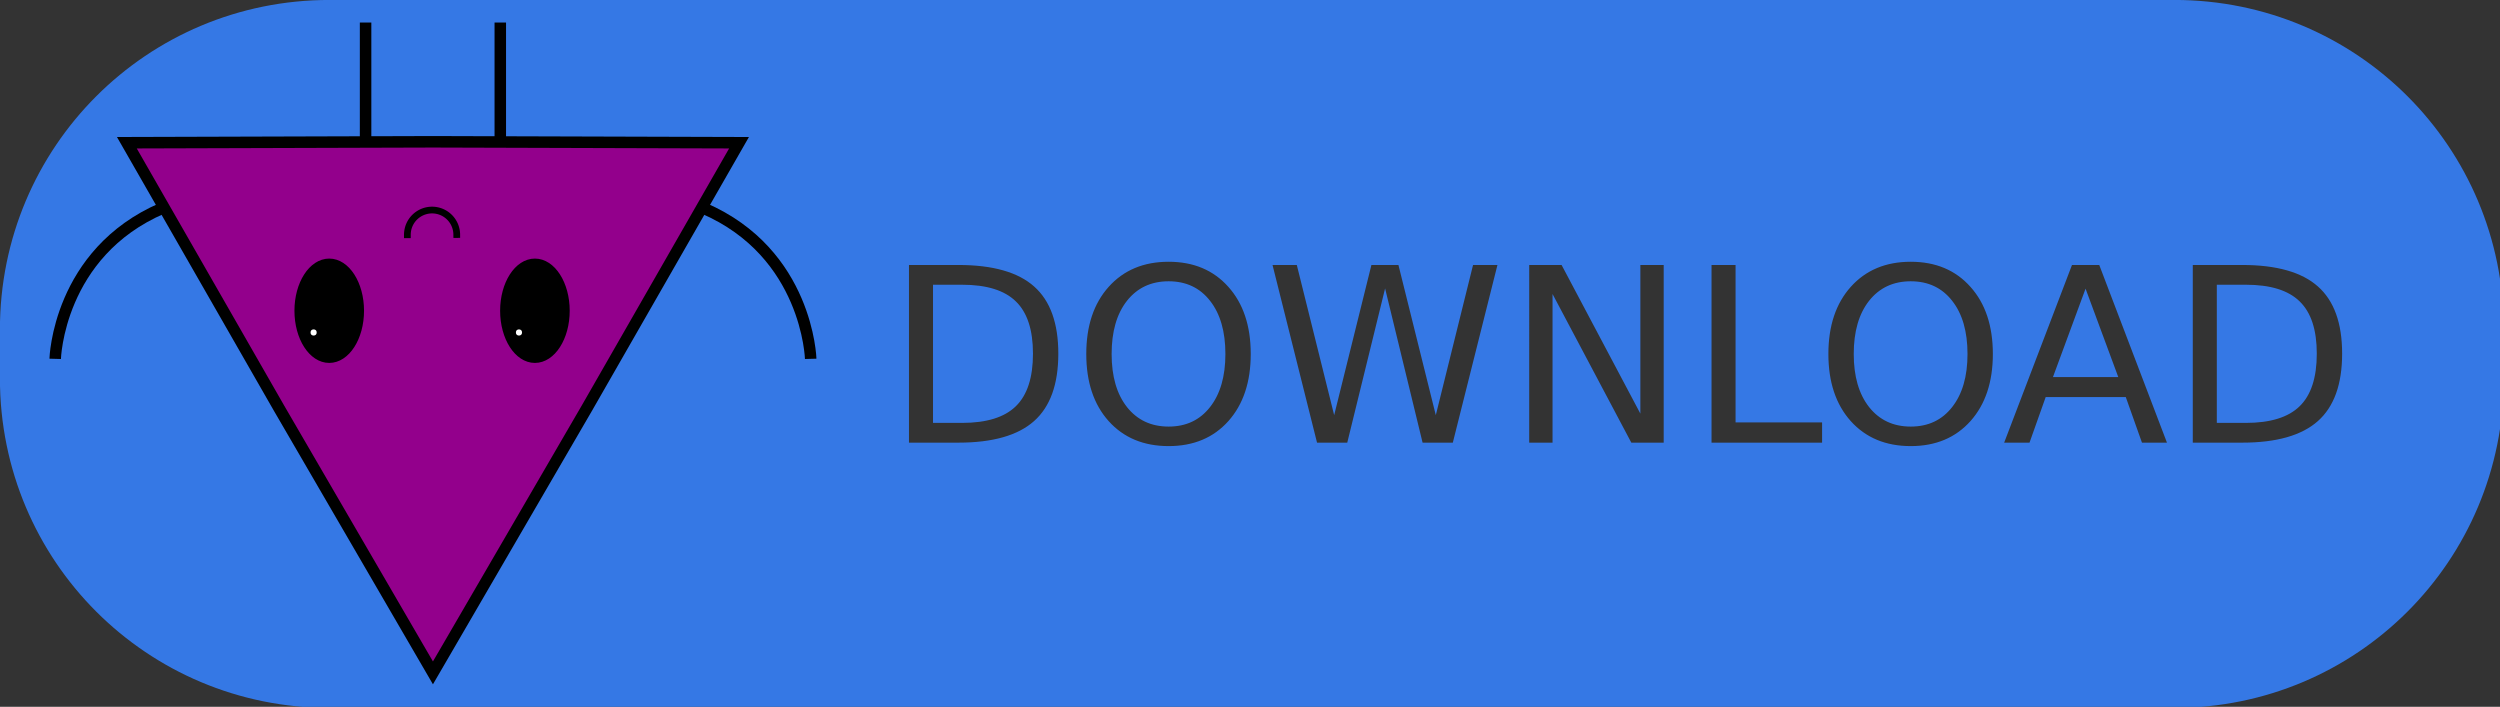 <?xml version="1.0" encoding="UTF-8" standalone="no"?>
<svg
   xmlns:dc="http://purl.org/dc/elements/1.1/"
   xmlns:cc="http://creativecommons.org/ns#"
   xmlns:rdf="http://www.w3.org/1999/02/22-rdf-syntax-ns#"
   xmlns:svg="http://www.w3.org/2000/svg"
   xmlns="http://www.w3.org/2000/svg"
   xmlns:sodipodi="http://sodipodi.sourceforge.net/DTD/sodipodi-0.dtd"
   xmlns:inkscape="http://www.inkscape.org/namespaces/inkscape"
   width="326.194mm"
   height="92.226mm"
   viewBox="0 0 326.194 92.226"
   version="1.1"
   id="svg8"
   inkscape:version="0.92.5 (2060ec1f9f, 2020-04-08)"
   sodipodi:docname="download.svg"
   inkscape:export-filename="/home/ariostas/MEGA/Cornell/Talks/2020-11-03_String_Pheno_Seminar/titleimage.png"
   inkscape:export-xdpi="300"
   inkscape:export-ydpi="300">
  <rect x="0" y="0" width="326.194" height="92.226" fill="#333333" stroke="none"/>
  <defs
     id="defs2" />
  <sodipodi:namedview
     id="base"
     pagecolor="#ffffff"
     bordercolor="#666666"
     borderopacity="1.0"
     inkscape:pageopacity="0.0"
     inkscape:pageshadow="2"
     inkscape:zoom="0.70000001"
     inkscape:cx="525.35951"
     inkscape:cy="372.87997"
     inkscape:document-units="mm"
     inkscape:current-layer="layer1"
     showgrid="false"
     inkscape:window-width="1920"
     inkscape:window-height="1016"
     inkscape:window-x="0"
     inkscape:window-y="0"
     inkscape:window-maximized="1"
     inkscape:document-rotation="0" />
  <g
     inkscape:label="Layer 1"
     inkscape:groupmode="layer"
     id="layer1"
     transform="translate(-36.758,-9.927)">
    <path
       style="fill:#3578e5;fill-opacity:1;stroke-width:2.057"
       d="m 137.887,-13.641 c -89.895,0 -162.266,72.37 -162.266,162.266 v 24.039 c 0,89.895 72.37,162.268 162.266,162.268 h 908.324 c 89.895,0 162.268,-72.372 162.268,-162.268 V 148.625 c 0,-89.895 -72.372,-162.266 -162.268,-162.266 z M 551.057,115.264 c 12.266,0 22.07,4.121 29.414,12.363 7.344,8.203 11.016,19.219 11.016,33.047 0,13.789 -3.672,24.805 -11.016,33.047 -7.344,8.203 -17.148,12.305 -29.414,12.305 -12.305,0 -22.148,-4.102 -29.531,-12.305 -7.344,-8.203 -11.016,-19.219 -11.016,-33.047 0,-13.828 3.672,-24.844 11.016,-33.047 7.383,-8.242 17.227,-12.363 29.531,-12.363 z m 365.391,0 c 12.266,0 22.07,4.121 29.414,12.363 7.344,8.203 11.016,19.219 11.016,33.047 0,13.789 -3.672,24.805 -11.016,33.047 -7.344,8.203 -17.148,12.305 -29.414,12.305 -12.305,0 -22.148,-4.102 -29.531,-12.305 -7.344,-8.203 -11.016,-19.219 -11.016,-33.047 0,-13.828 3.672,-24.844 11.016,-33.047 7.383,-8.242 17.227,-12.363 29.531,-12.363 z m -493.242,1.582 h 24.316 c 16.953,0 29.395,3.535 37.324,10.605 7.93,7.031 11.895,18.047 11.895,33.047 0,15.078 -3.984,26.152 -11.953,33.223 -7.969,7.07 -20.391,10.605 -37.266,10.605 h -24.316 z m 179.004,0 h 11.953 l 18.398,73.945 18.34,-73.945 h 13.301 l 18.398,73.945 18.34,-73.945 h 12.012 l -21.973,87.48 H 676.096 l -18.457,-75.938 -18.633,75.938 h -14.883 z m 126.387,0 h 15.938 l 38.789,73.184 v -73.184 h 11.484 v 87.48 h -15.938 l -38.789,-73.184 v 73.184 H 728.596 Z m 89.766,0 h 11.836 v 77.52 h 42.598 v 9.961 h -54.434 z m 177.48,0 h 13.418 l 33.34,87.48 h -12.305 l -7.969,-22.441 h -39.434 l -7.969,22.441 h -12.48 z m 59.473,0 h 24.316 c 16.953,0 29.395,3.535 37.324,10.605 7.93,7.031 11.895,18.047 11.895,33.047 0,15.078 -3.984,26.152 -11.953,33.223 -7.969,7.07 -20.391,10.605 -37.266,10.605 h -24.316 z m -504.258,8.027 c -8.594,0 -15.43,3.203 -20.508,9.609 -5.039,6.406 -7.559,15.137 -7.559,26.191 0,11.016 2.52,19.727 7.559,26.133 5.078,6.406 11.914,9.609 20.508,9.609 8.594,0 15.391,-3.203 20.391,-9.609 5.039,-6.406 7.559,-15.117 7.559,-26.133 0,-11.055 -2.52,-19.785 -7.559,-26.191 -5,-6.406 -11.797,-9.609 -20.391,-9.609 z m 365.391,0 c -8.594,0 -15.43,3.203 -20.508,9.609 -5.039,6.406 -7.559,15.137 -7.559,26.191 0,11.016 2.52,19.727 7.559,26.133 5.078,6.406 11.914,9.609 20.508,9.609 8.594,0 15.391,-3.203 20.391,-9.609 5.039,-6.406 7.559,-15.117 7.559,-26.133 0,-11.055 -2.52,-19.785 -7.559,-26.191 -5,-6.406 -11.797,-9.609 -20.391,-9.609 z m -481.406,1.699 v 68.027 h 14.297 c 12.07,0 20.898,-2.734 26.484,-8.203 5.625,-5.469 8.438,-14.102 8.438,-25.898 0,-11.719 -2.812,-20.293 -8.438,-25.723 -5.586,-5.469 -14.414,-8.203 -26.484,-8.203 z m 632.109,0 v 68.027 h 14.297 c 12.07,0 20.898,-2.734 26.484,-8.203 5.625,-5.469 8.438,-14.102 8.438,-25.898 0,-11.719 -2.812,-20.293 -8.438,-25.723 -5.586,-5.469 -14.414,-8.203 -26.484,-8.203 z m -64.629,1.934 -16.055,43.535 h 32.168 z"
       transform="matrix(0.265,0,0,0.265,43.208,13.536)"
       id="rect865"
       inkscape:connector-curvature="0" />
    <g
       id="g863"
       transform="rotate(180,93.247,56.375)">
      <path
         style="fill:#93008c;fill-opacity:1;stroke:#000000;stroke-width:1.5;stroke-miterlimit:4;stroke-dasharray:none;stroke-opacity:1"
         inkscape:transform-center-y="-11.467514"
         inkscape:transform-center-x="1.5166666e-06"
         d="M 93.247,15.028 113.321,49.553 133.183,84.2 93.247,84.322 53.31,84.2 73.172,49.553 Z"
         inkscape:randomized="0"
         inkscape:rounded="0"
         inkscape:flatsided="false"
         sodipodi:arg2="-0.52359878"
         sodipodi:arg1="-1.5707963"
         sodipodi:r2="23.179619"
         sodipodi:r1="46.114643"
         sodipodi:cy="61.142853"
         sodipodi:cx="93.246506"
         sodipodi:sides="3"
         id="path9863"
         sodipodi:type="star" />
      <g
         transform="translate(-14.458,9.733)"
         id="g9810">
        <ellipse
           style="fill:#000000;fill-opacity:1;stroke:#000000;stroke-width:0.953;stroke-linecap:square;stroke-miterlimit:4;stroke-dasharray:none;stroke-dashoffset:0;stroke-opacity:1;paint-order:fill markers stroke"
           id="path9804"
           cx="121.236"
           cy="52.544"
           rx="4.063"
           ry="6.331" />
        <ellipse
           ry="6.331"
           rx="4.063"
           cy="52.544"
           cx="94.4"
           id="ellipse9806"
           style="fill:#000000;fill-opacity:1;stroke:#000000;stroke-width:0.953;stroke-linecap:square;stroke-miterlimit:4;stroke-dasharray:none;stroke-dashoffset:0;stroke-opacity:1;paint-order:fill markers stroke" />
      </g>
      <path
         sodipodi:open="true"
         sodipodi:arc-type="arc"
         d="M 96.583,72.195 A 3.221,3.221 0 0 1 93.375,75.416 3.221,3.221 0 0 1 90.141,72.22"
         sodipodi:end="3.1336716"
         sodipodi:start="0"
         sodipodi:ry="3.2210937"
         sodipodi:rx="3.2210937"
         sodipodi:cy="72.194511"
         sodipodi:cx="93.361801"
         sodipodi:type="arc"
         id="path9816"
         style="fill:none;fill-opacity:1;stroke:#000000;stroke-width:0.878;stroke-linecap:square;stroke-miterlimit:4;stroke-dasharray:none;stroke-dashoffset:0;stroke-opacity:1;paint-order:fill markers stroke" />
      <g
         id="g10599">
        <path
           style="fill:none;stroke:#000000;stroke-width:1.5;stroke-linecap:butt;stroke-linejoin:miter;stroke-miterlimit:4;stroke-dasharray:none;stroke-opacity:1"
           d="M 128.55,75.657 C 142.157,69.799 142.535,56.002 142.535,56.002"
           id="path10578"
           inkscape:connector-curvature="0" />
        <path
           inkscape:connector-curvature="0"
           id="path10595"
           d="M 57.943,75.657 C 44.336,69.799 43.958,56.002 43.958,56.002"
           style="fill:none;stroke:#000000;stroke-width:1.5;stroke-linecap:butt;stroke-linejoin:miter;stroke-miterlimit:4;stroke-dasharray:none;stroke-opacity:1" />
      </g>
      <g
         id="g852">
        <ellipse
           ry="0.69"
           rx="0.688"
           cy="59.442"
           cx="108.816"
           style="fill:#ffffff;fill-opacity:1;stroke:#000000;stroke-width:0.58;stroke-linecap:square;stroke-miterlimit:4;stroke-dasharray:none;stroke-dashoffset:0;stroke-opacity:1;paint-order:fill markers stroke"
           id="path9818" />
        <ellipse
           ry="0.69"
           rx="0.688"
           cy="59.442"
           cx="82.022"
           id="path9820"
           style="fill:#ffffff;fill-opacity:1;stroke:#000000;stroke-width:0.58;stroke-linecap:square;stroke-miterlimit:4;stroke-dasharray:none;stroke-dashoffset:0;stroke-opacity:1;paint-order:fill markers stroke" />
      </g>
      <g
         transform="translate(-0.586)"
         id="g10632">
        <path
           style="fill:none;stroke:#000000;stroke-width:1.5;stroke-linecap:butt;stroke-linejoin:miter;stroke-miterlimit:4;stroke-dasharray:none;stroke-opacity:1"
           d="m 85.045,84.199 v 15.686"
           id="path10626"
           inkscape:connector-curvature="0" />
        <path
           inkscape:connector-curvature="0"
           id="path10628"
           d="m 102.621,84.199 v 15.686"
           style="fill:none;stroke:#000000;stroke-width:1.5;stroke-linecap:butt;stroke-linejoin:miter;stroke-miterlimit:4;stroke-dasharray:none;stroke-opacity:1" />
      </g>
    </g>
  </g>
</svg>
